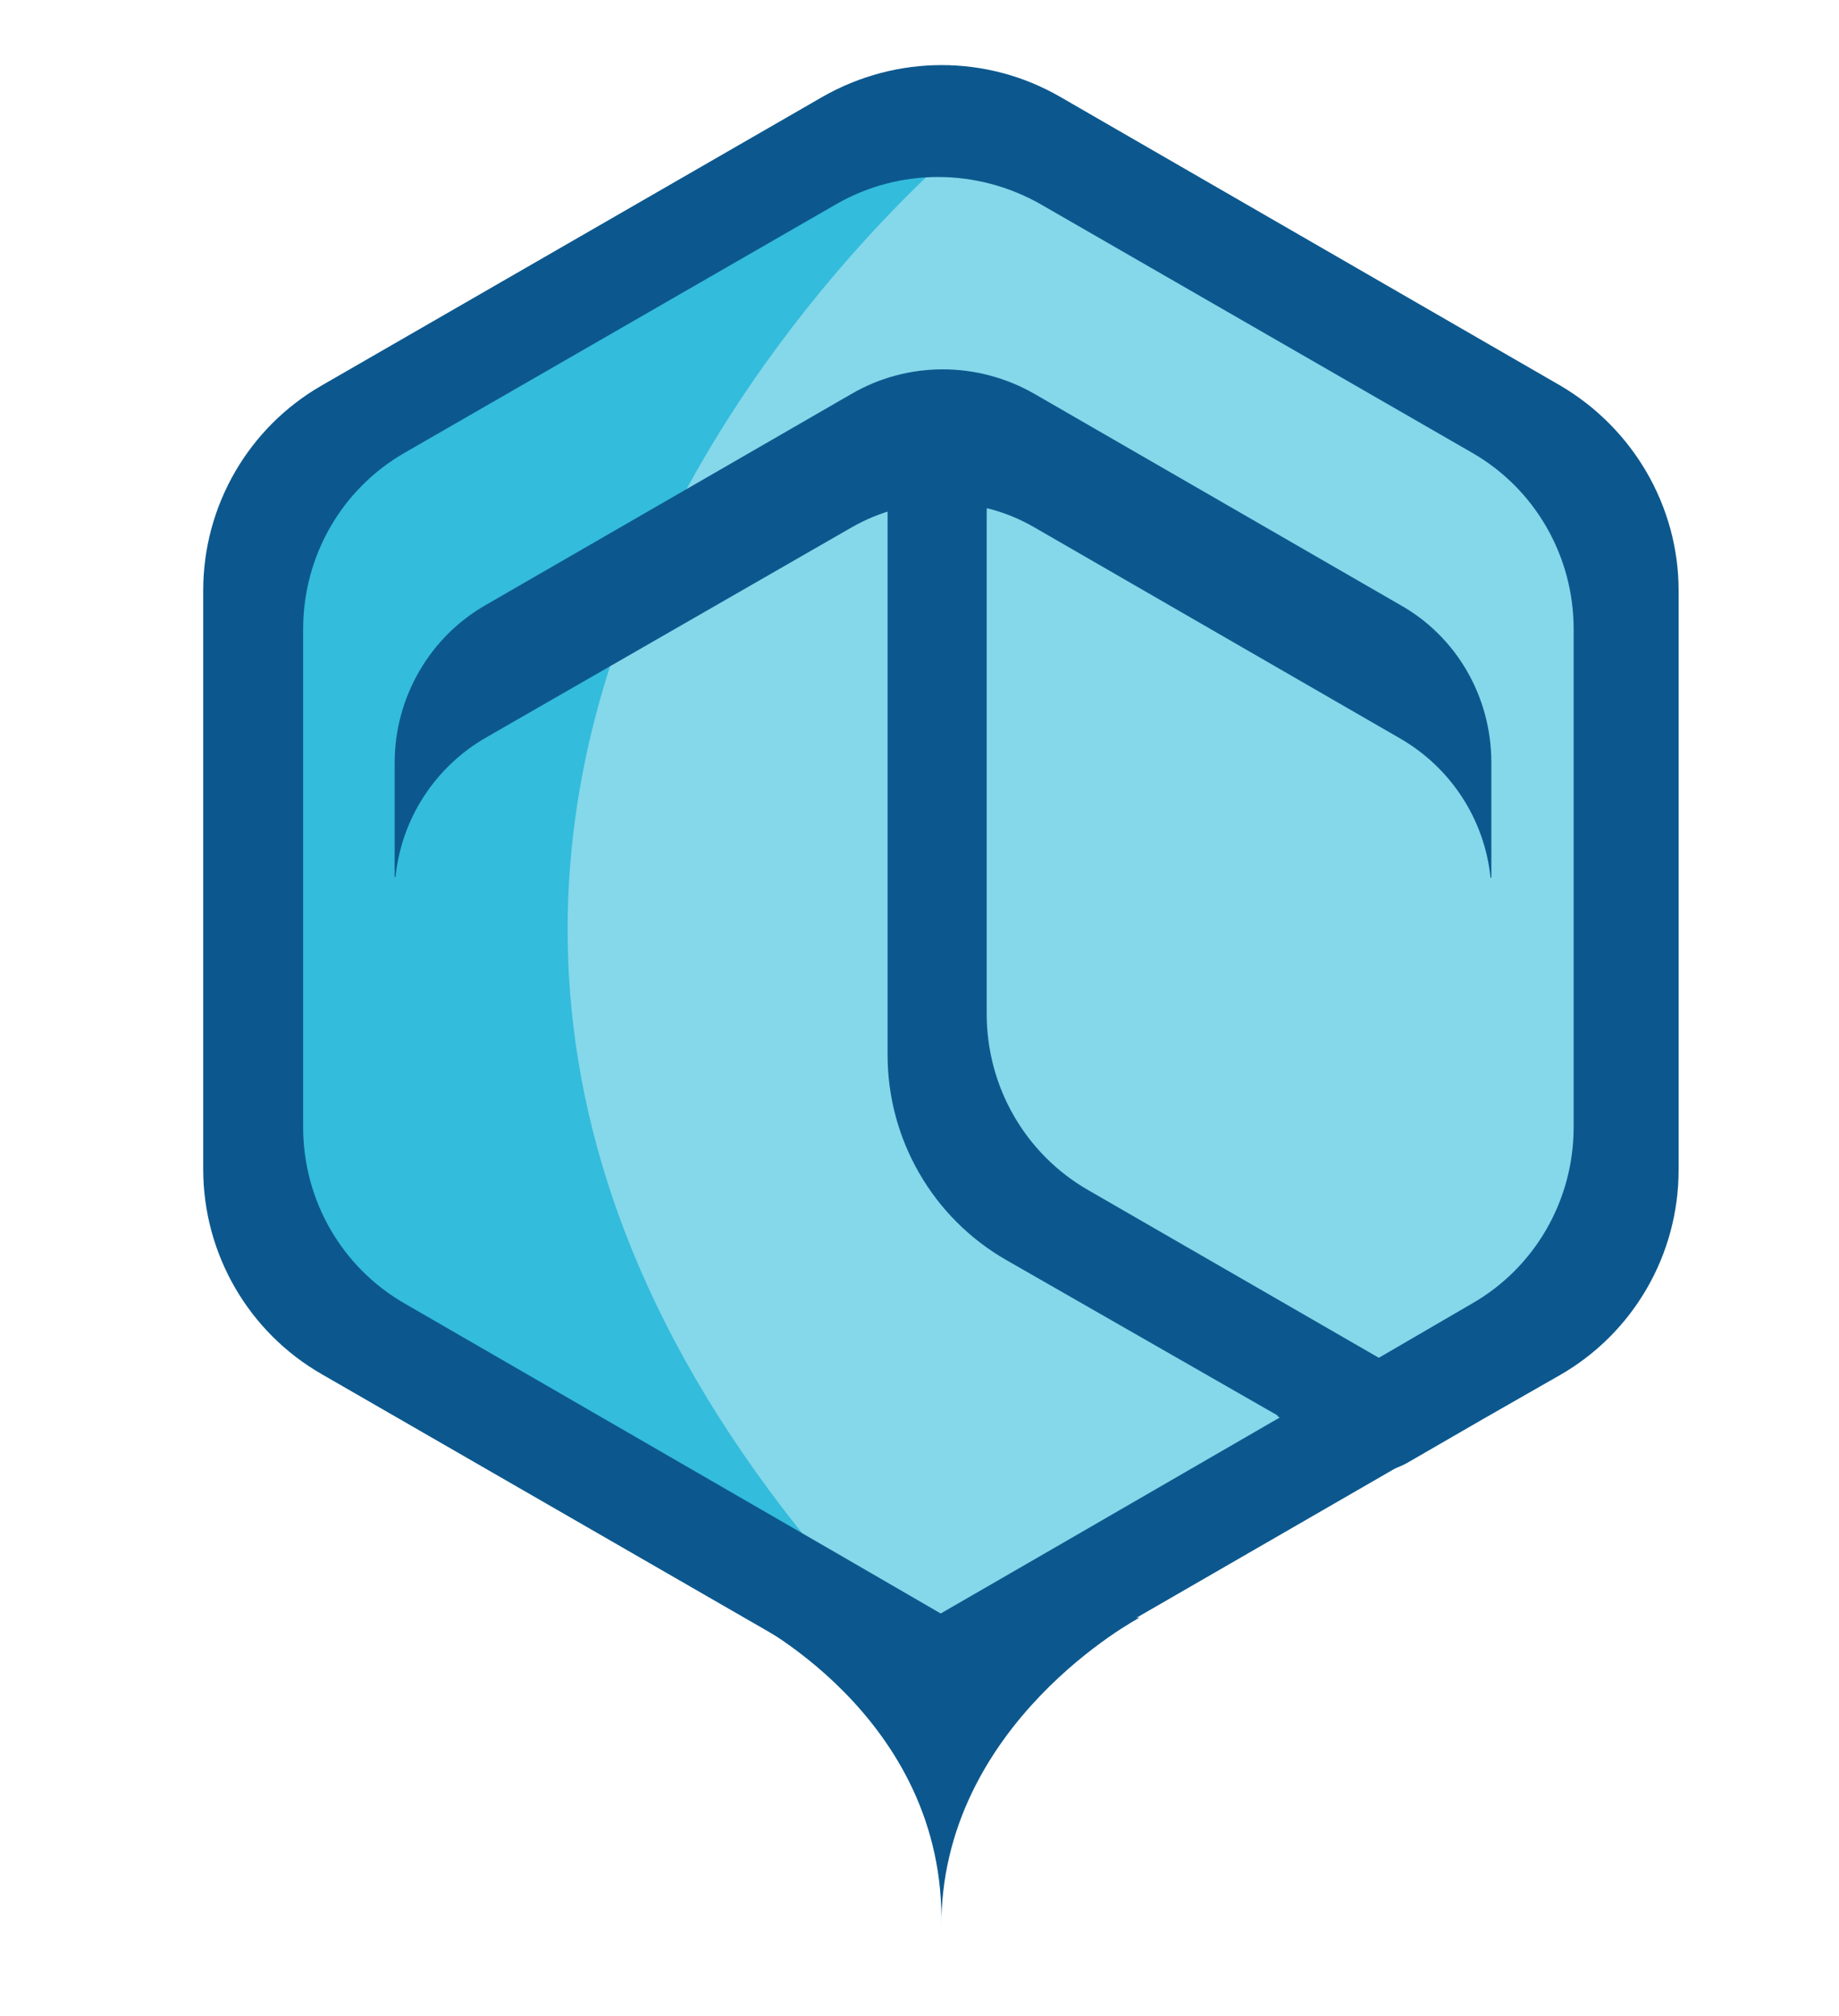 <?xml version="1.0" encoding="utf-8"?>
<!-- Generator: Adobe Illustrator 18.1.1, SVG Export Plug-In . SVG Version: 6.00 Build 0)  -->
<svg version="1.1" id="Layer_1" xmlns="http://www.w3.org/2000/svg" xmlns:xlink="http://www.w3.org/1999/xlink" x="0px" y="0px"
	 viewBox="0 0 219 240" enable-background="new 0 0 219 240" xml:space="preserve">
<path fill="#85D7EA" d="M40.7,45.5l55.5-32.1c9.7-5.6,21.7-5.6,31.4,0l55.5,32.1c9.7,5.6,15.7,16,15.7,27.2v64.1
	c0,11.2-6,21.6-15.7,27.2l-55.5,32.1c-9.7,5.6-21.7,5.6-31.4,0L40.7,164C31,158.4,25,148,25,136.8V72.7C25,61.5,31,51.1,40.7,45.5z"
	/>
<path fill="#33BCDC" d="M115.4,16.5c0,0-103.3,83.6-6.2,181.3l-70.6-40.1c0,0-6.2-11.3-7.3-14.1s-3.4-40.1-3.4-40.1
	s-0.6-28.2,0-29.3c0.6-1.2,5.6-15.8,5.6-15.8l28.8-19.2c0,0,23.1-18.1,26.8-18.1s22.8-4.5,22.8-4.5H115.4z"/>
<path fill="#0C588E" d="M185.8,45.9l-59.6-34.4c-8.7-5-19.4-5-28.2,0L38.3,45.9c-8.7,5-14.1,14.3-14.1,24.4v68.9
	c0,10.1,5.4,19.4,14.1,24.4L98,198c8,4.6,17.8,5,26.1,1.1l-24.5-14.2l-51.4-29.7c-7.5-4.3-12.1-12.3-12.1-21V74.9
	c0-8.7,4.6-16.7,12.1-21l51.4-29.6c7.5-4.3,16.7-4.3,24.3,0l51.4,29.6c7.5,4.3,12.1,12.3,12.1,21v59.3c0,8.7-4.6,16.7-12.1,21
	l-11,6.4l-12.2,7l11.7,6.8c1.3-0.2,2.7-0.6,3.9-1.3c0,0,0,0,0,0l9-5.2l9.1-5.2c8.7-5,14.1-14.3,14.1-24.4V70.3
	C199.9,60.3,194.5,51,185.8,45.9z"/>
<path display="none" fill="none" stroke="#231F20" stroke-width="10" stroke-miterlimit="10" d="M168.9,132.8l-51.2,29.6
	c-6.9,4-15.5,4-22.4,0L44,132.8c-6.9-4-11.2-11.4-11.2-19.4V54.3c0-8,4.3-15.4,11.2-19.4L95.2,5.3c6.9-4,15.5-4,22.4,0l51.2,29.6
	c6.9,4,11.2,11.4,11.2,19.4v59.2C180.1,121.4,175.8,128.8,168.9,132.8z"/>
<path fill="#0C588E" d="M177.6,90.8v13.7h-0.1c-0.7-6.9-4.7-13.1-10.8-16.6l-43.5-25.1c-6.7-3.9-15-3.9-21.8,0L57.9,87.8
	c-6.1,3.5-10.1,9.7-10.8,16.6h-0.1V90.8c0-7.8,4.2-15,10.9-18.8l43.5-25.1c6.7-3.9,15-3.9,21.8,0l43.5,25.1
	C173.5,75.8,177.6,83,177.6,90.8z"/>
<path fill="#0C588E" d="M176.7,168.8l-9,5.2c0,0,0,0,0,0c-1.2,0.7-2.6,1.1-3.9,1.3l-11.7-6.8L119.8,150c-8.7-5-14.1-14.3-14.1-24.4
	V56.8c0-2.1,0.2-4.2,0.7-6.2h13.7c-1.7,3.3-2.6,7-2.6,10.8v59.3c0,8.7,4.6,16.7,12.1,21l34.5,19.9L176.7,168.8z"/>
<path fill="#0C588E" d="M99.9,199.1c8.3,3.9,18,3.5,26.1-1.1l47.3-27.3v-5.4h-14.9l-33.9,19.6L99.9,199.1z"/>
<path fill="#0C588E" d="M135.7,192.6c0,0-23.8,12.6-23.6,37c0.7-25.5-23.6-37.1-23.6-37.1"/>
</svg>
